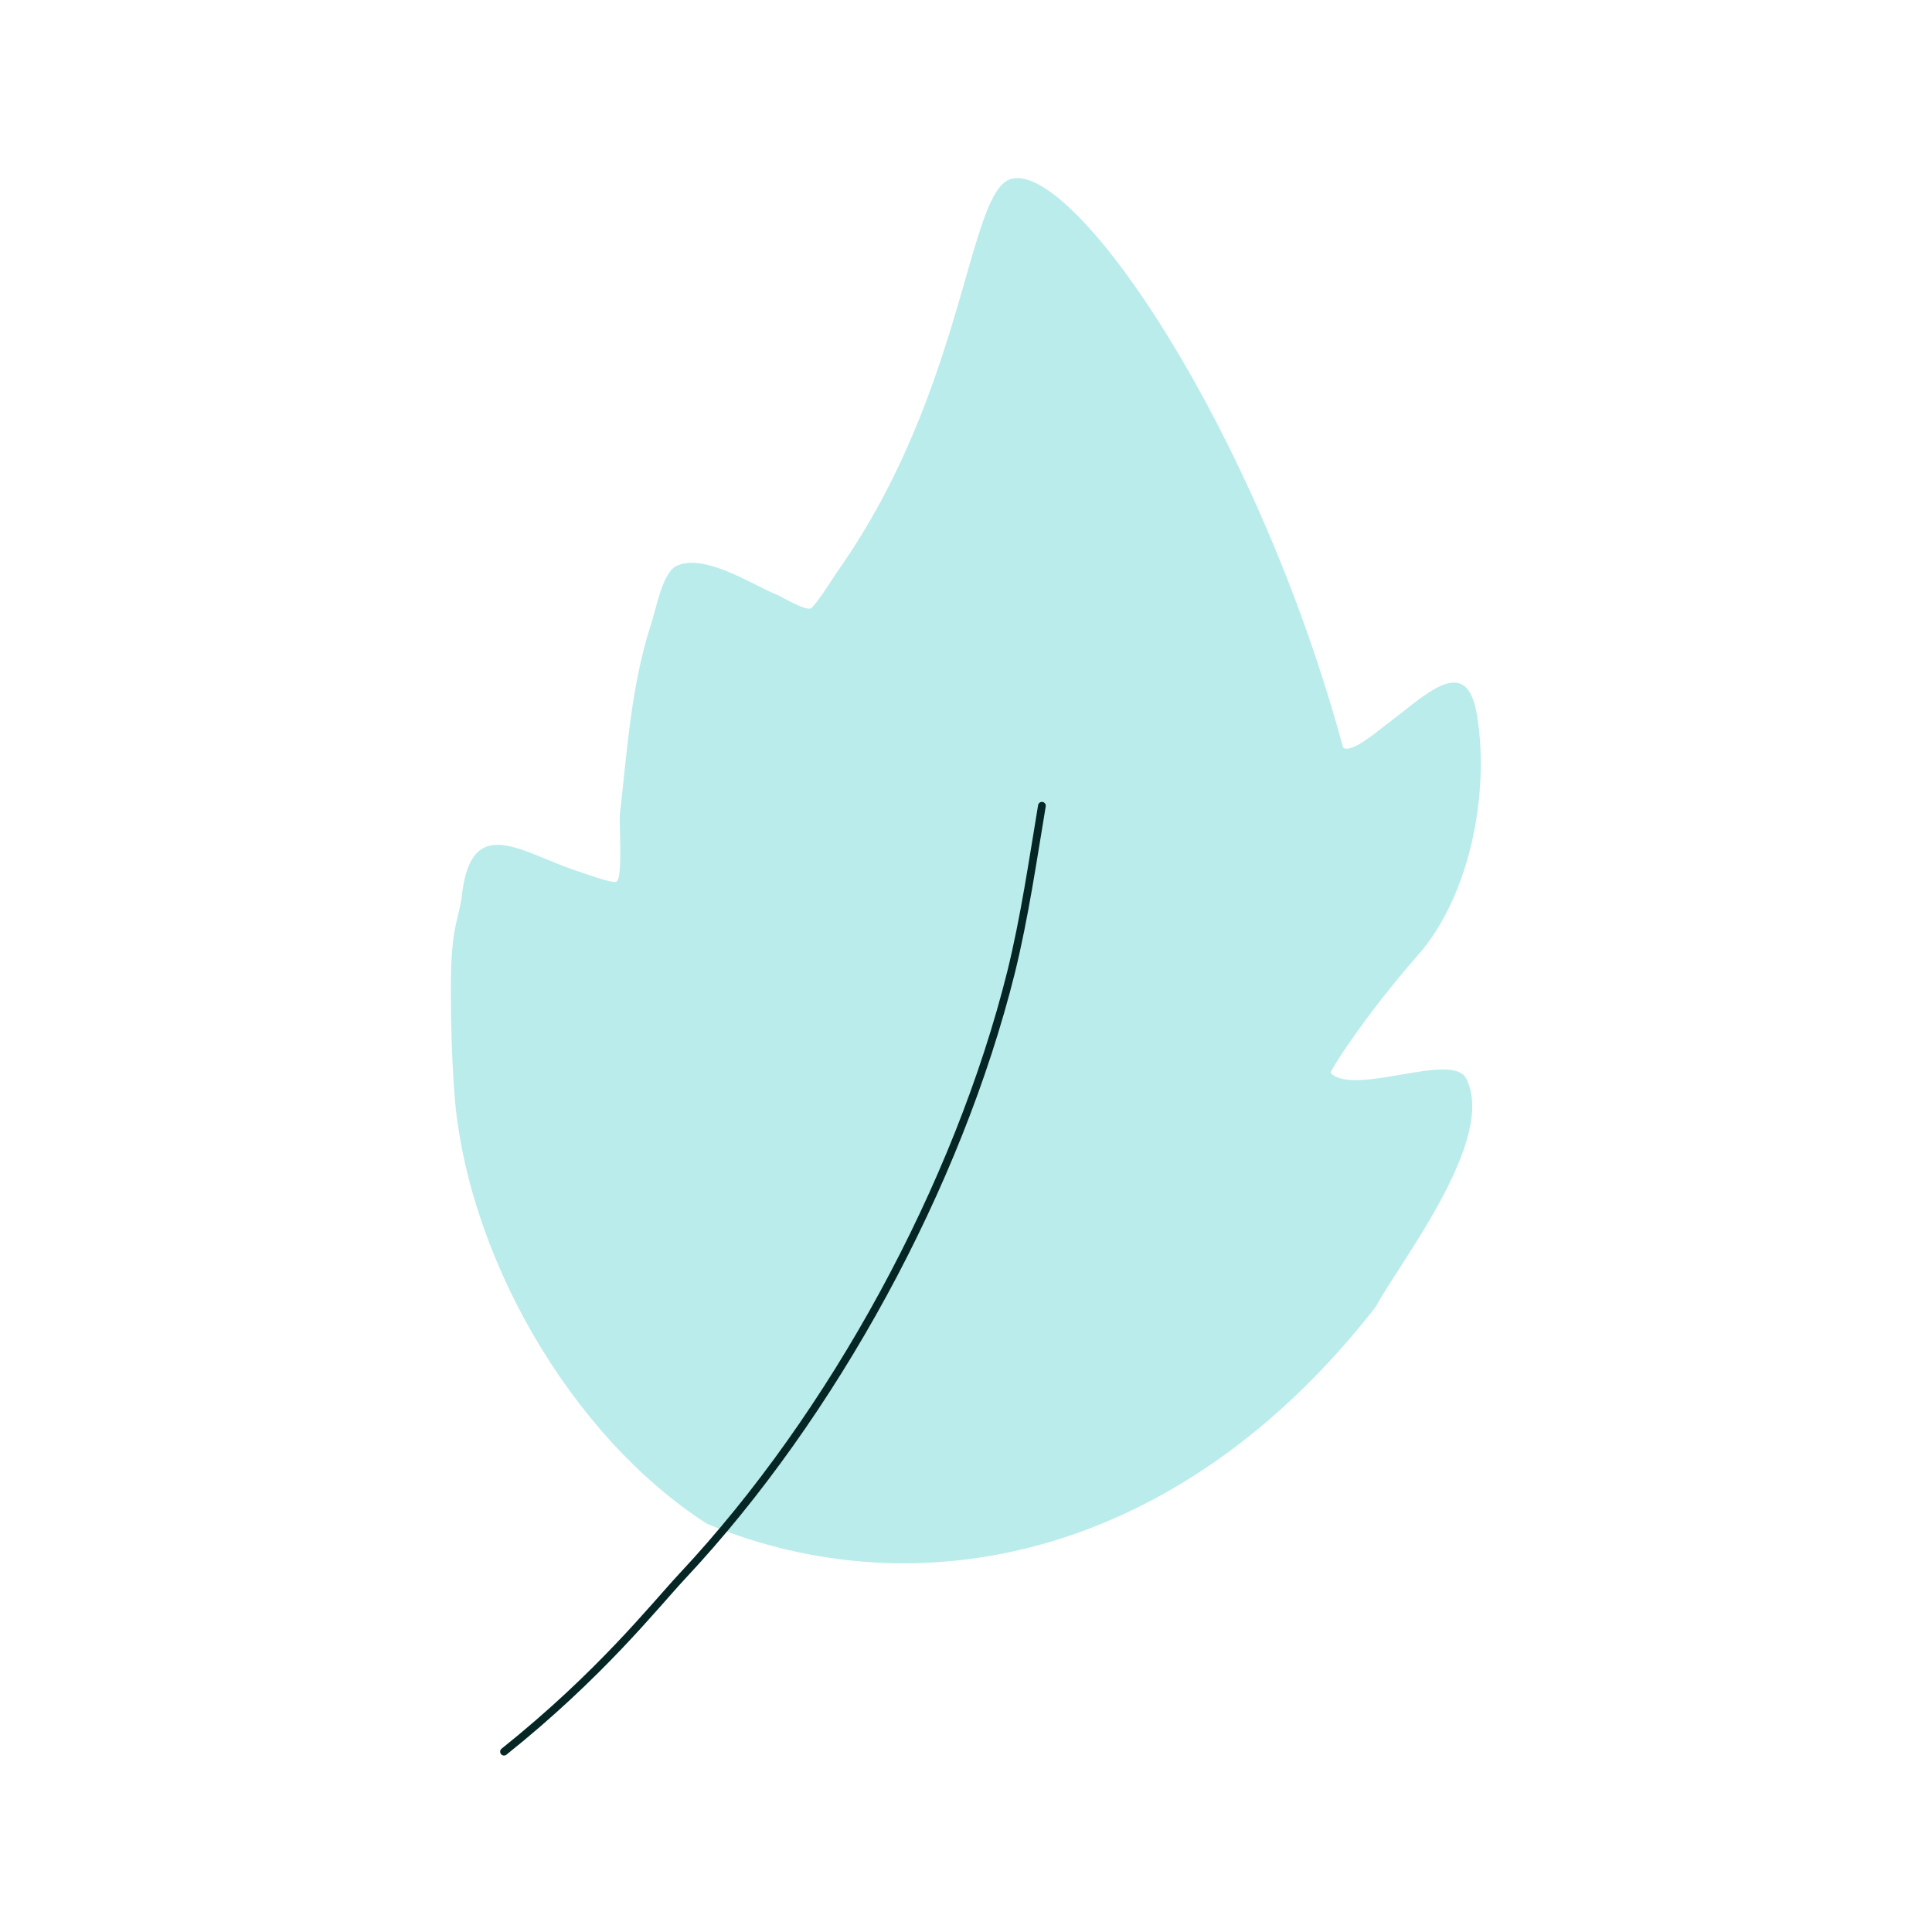 <svg width="48" height="48" viewBox="0 0 107 107" fill="none" xmlns="http://www.w3.org/2000/svg">
<path d="M76.199 72.365C65.336 86.321 50.902 89.261 39.155 84.392C31.553 79.513 25.709 69.302 25.142 60.225C25.027 58.506 24.971 56.785 24.972 55.063C24.972 53.929 24.972 52.907 25.143 51.773C25.255 50.978 25.538 50.184 25.596 49.447C26.163 45.078 28.829 47.177 31.836 48.198C32.063 48.255 33.992 48.993 34.161 48.823C34.503 48.483 34.276 45.533 34.333 45.078C34.729 41.619 34.956 37.988 36.034 34.641C36.318 33.847 36.658 31.748 37.453 31.35C38.984 30.612 41.65 32.371 42.898 32.882C43.125 32.939 44.657 33.903 44.94 33.677C45.395 33.222 46.075 32.088 46.472 31.52C53.477 21.513 53.59 10.564 56.002 9.907C59.506 8.955 69.611 23.773 74.381 41.392C74.779 41.788 76.311 40.483 76.538 40.313C78.92 38.555 81.247 36.002 81.813 39.69C82.495 43.945 81.417 49.617 78.523 52.907C75.63 56.197 73.558 59.431 73.701 59.431C75.006 60.736 80.396 58.24 81.19 59.715C82.949 63.061 77.502 69.925 76.197 72.365H76.199Z" fill="#B9ECEB"/>
<path d="M57.705 44.625C57.195 47.688 56.741 50.808 56.004 53.815C53.053 65.671 46.133 78.378 37.794 87.284C36.234 88.956 33.26 92.737 27.914 97.013" stroke="#052625" stroke-width="0.428" stroke-miterlimit="2.854" stroke-linecap="round" stroke-linejoin="round"/>
</svg>
